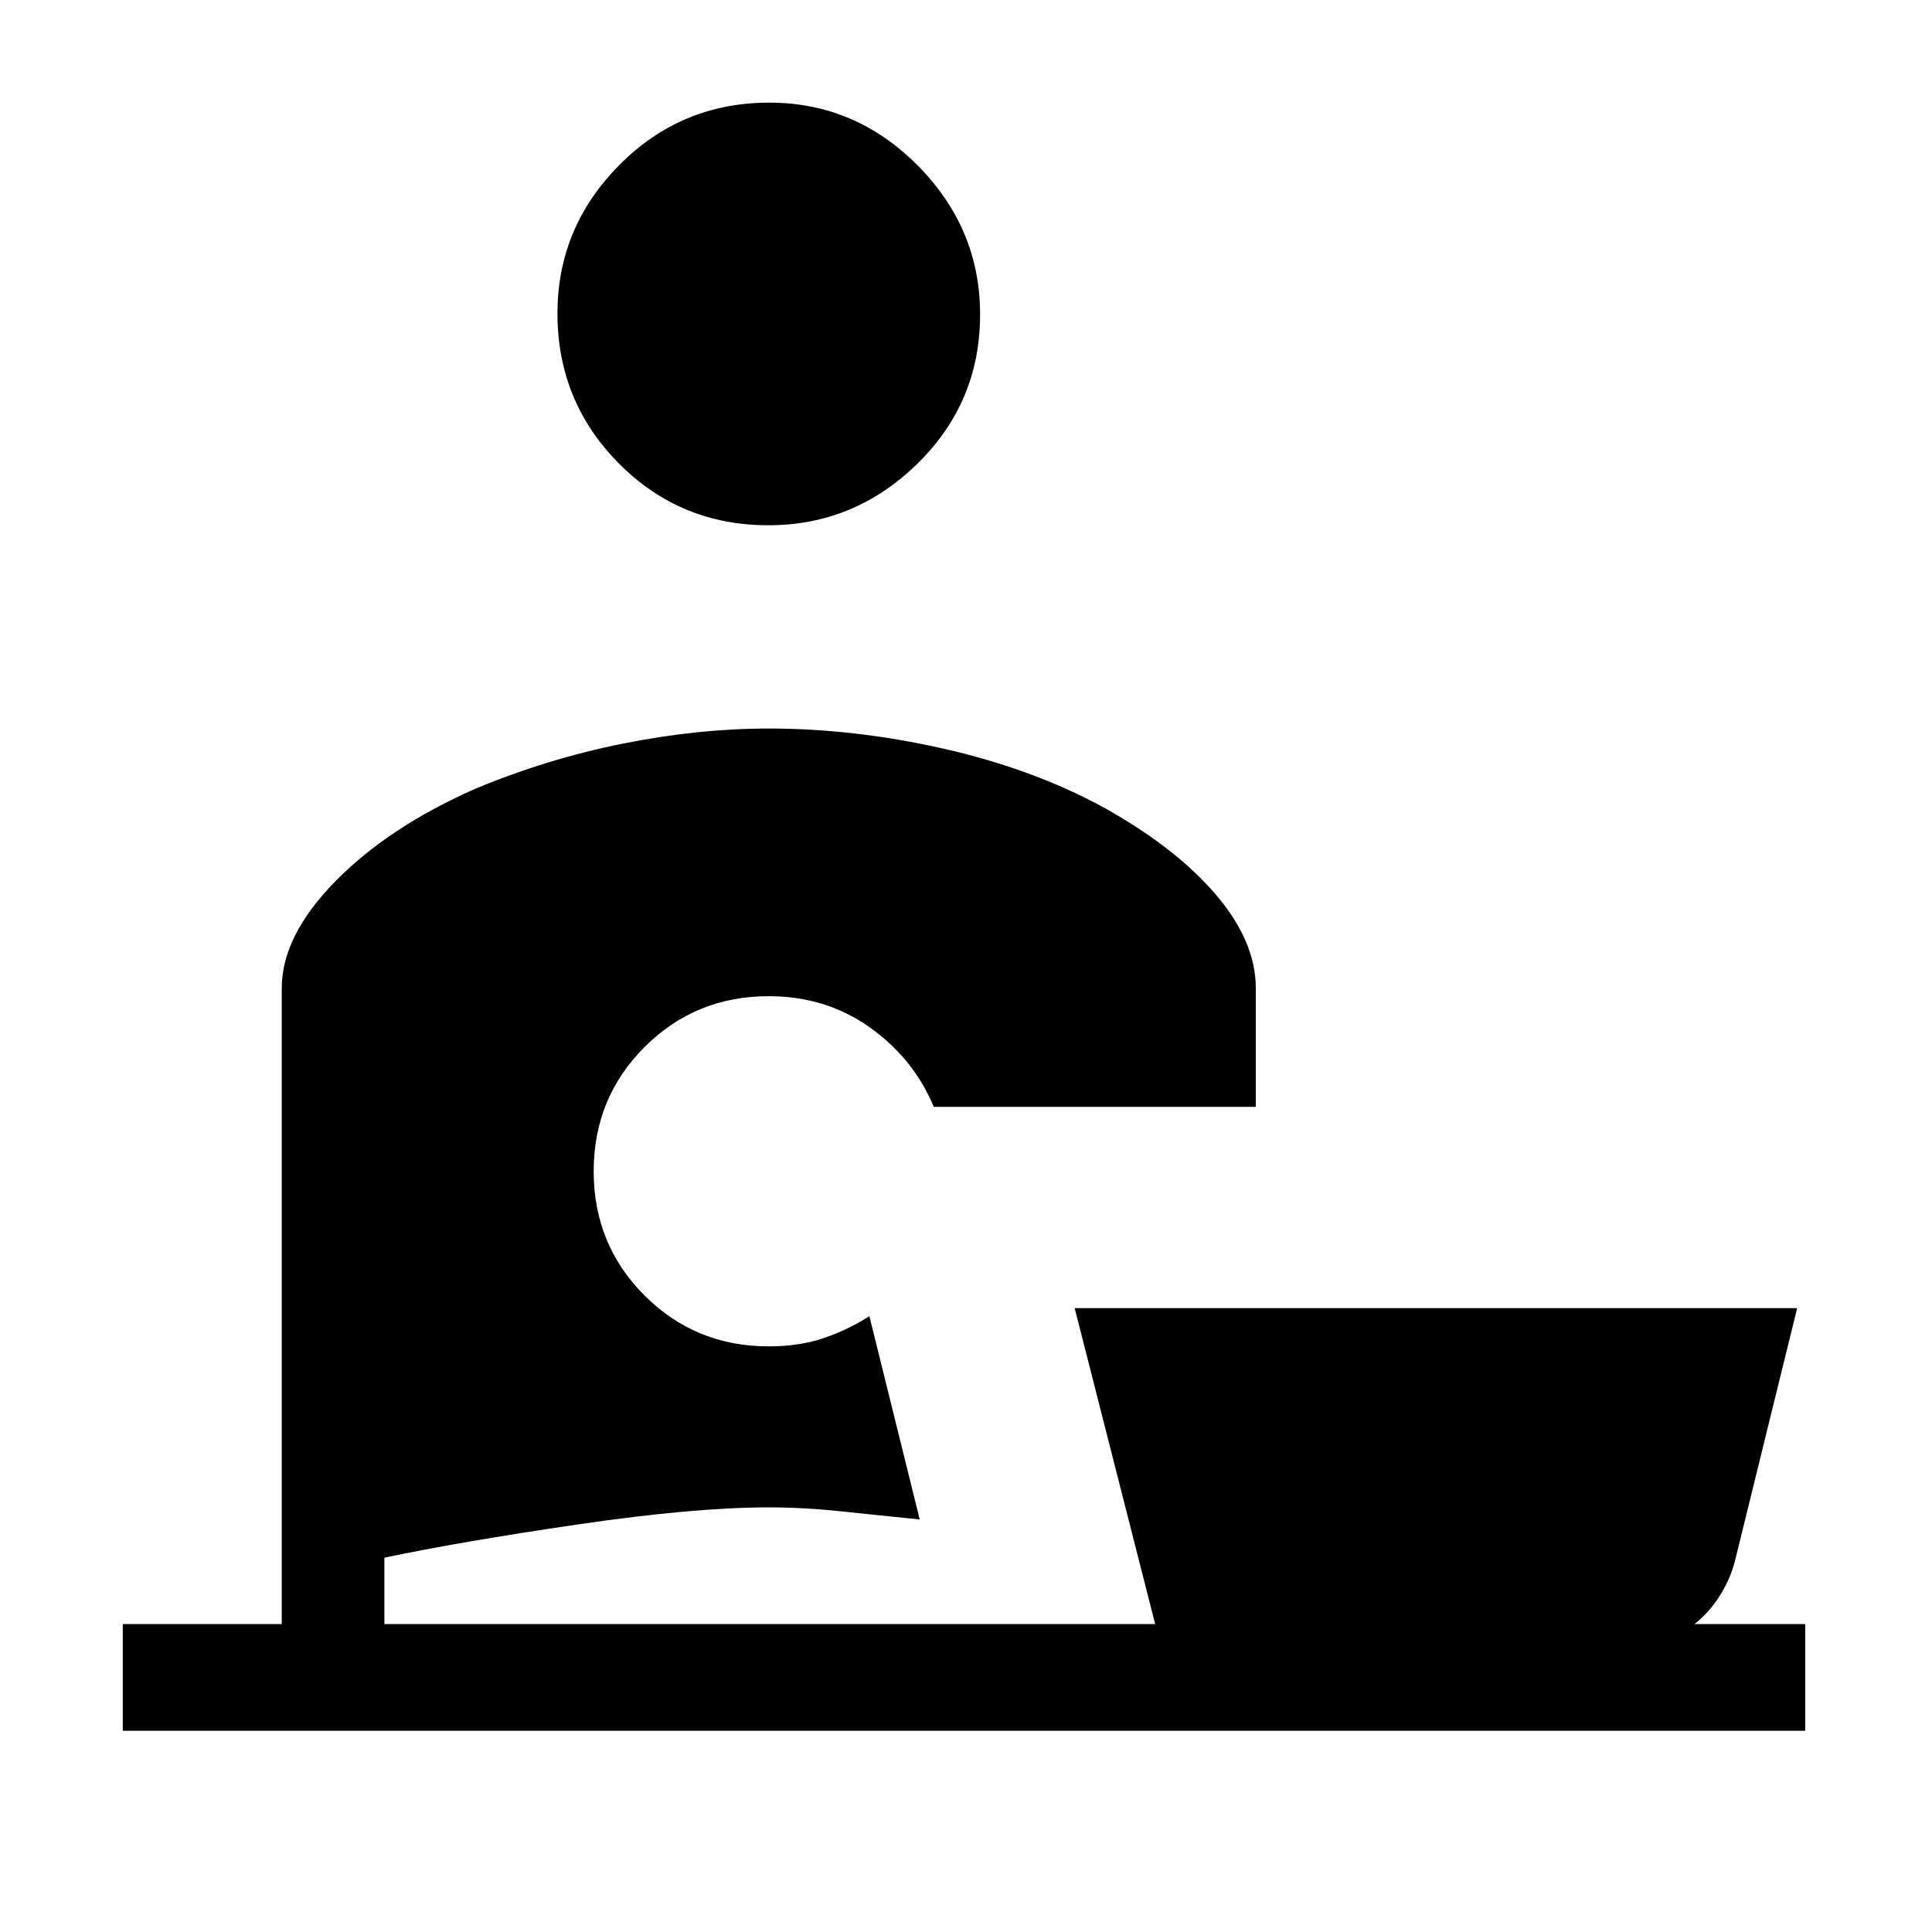 <svg xmlns="http://www.w3.org/2000/svg" height="24" viewBox="0 -960 960 960" width="24"><path d="M381.76-699q-43.76 0-74.26-30.74-30.5-30.73-30.5-74.5Q277-847 307.74-878q30.73-31 74.5-31Q425-909 456-877.76q31 31.23 31 74 0 43.76-31.24 74.26-31.23 30.5-74 30.5ZM61-100v-53h79v-316q0-25.89 26.5-52.95Q193-549 236-568q36-15 73.5-22.5T382-598q42.57 0 86.79 10Q513-578 548-559q36 20 56 43.35 20 23.36 20 46.65v59H464q-10-24-31.81-39.5Q410.37-465 382-465q-36.46 0-61.73 25.27Q295-414.46 295-378q0 36.46 25.27 61.73Q345.54-291 382-291q15 0 27-4t23-11l25 101q-20-2-38.84-4-18.84-2-36.16-2-37 0-95 8.5T191-186v33h383l-40-157h359l-31 126q-2.33 8.82-7.5 17T842-153h55v53H61Z"/></svg>